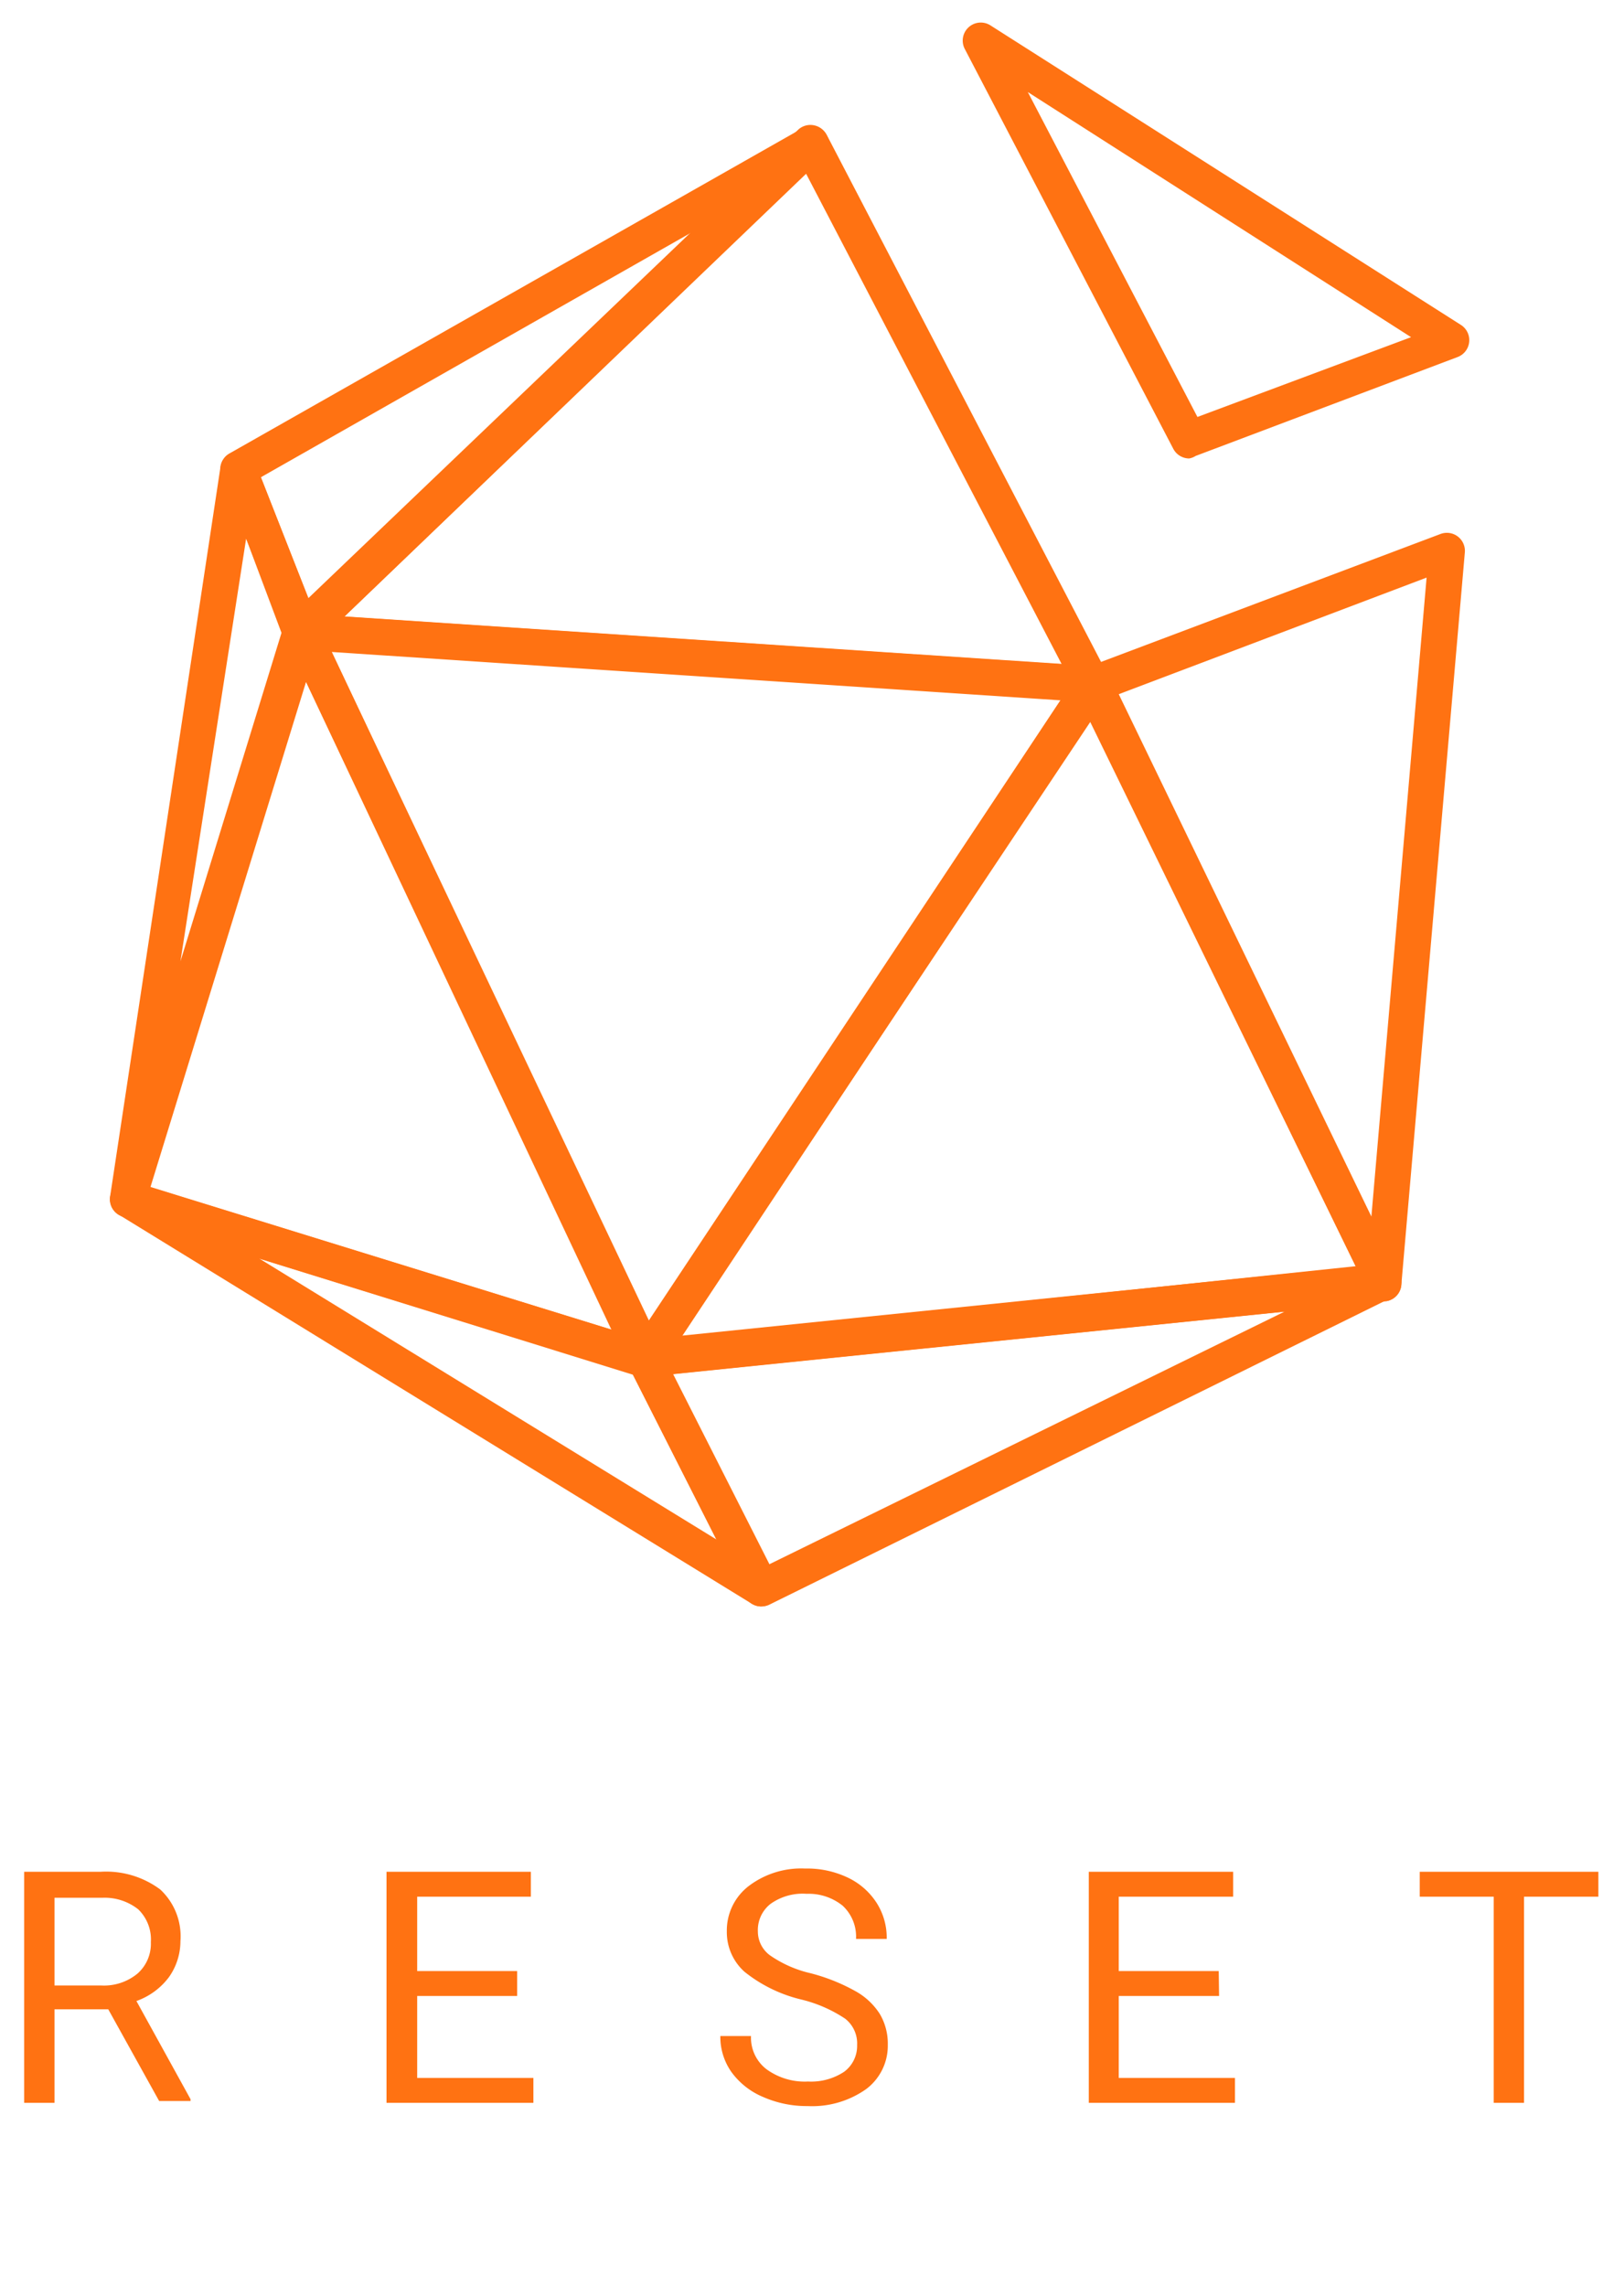 <svg id="Calque_1" data-name="Calque 1" xmlns="http://www.w3.org/2000/svg" viewBox="0 0 45 63.32">
    <defs>
        <style>.cls-1{fill:#ff7212;}</style>
    </defs>
    <title>logo2</title>
    <path class="cls-1"
          d="M8.38,18H8.27a.5.5,0,0,1-.36-.31L6.14,13.18a.5.5,0,0,1,.22-.62l15.86-9a.5.5,0,0,1,.59.8L8.72,17.87A.5.5,0,0,1,8.38,18ZM7.23,13.22l1.34,3.41L19.23,6.4Z"/>
    <path class="cls-1"
          d="M17.88,38.14l-.15,0L3.4,33.69a.5.5,0,0,1-.33-.62L7.9,17.36A.5.5,0,0,1,8.34,17a.49.49,0,0,1,.49.29l9.5,20.13a.5.5,0,0,1-.45.71ZM4.17,32.88l12.77,3.95L8.48,18.89Z"/>
    <path class="cls-1"
          d="M3.55,33.71H3.43a.5.5,0,0,1-.38-.56L6.11,12.93a.5.5,0,0,1,.44-.42.51.51,0,0,1,.52.31l1.77,4.51a.5.5,0,0,1,0,.33L4,33.36A.5.5,0,0,1,3.55,33.71ZM6.82,14.92,5,26.63l2.8-9.1Z"/>
    <path class="cls-1"
          d="M30.28,19h0L8.34,17.78c-.2,0-.37,0-.44-.21A.41.41,0,0,1,8,17.09L22.12,3.59a.5.5,0,0,1,.43-.12.51.51,0,0,1,.36.27l7.81,15c.08.16.07.13,0,.28S30.45,19,30.28,19ZM9.54,17.08,29.42,18.4,22.33,4.8Z"/>
    <path class="cls-1"
          d="M17.88,38.14h0a.5.5,0,0,1-.42-.29L7.93,17.72A.5.5,0,0,1,8.41,17l21.9,1.45a.5.5,0,0,1,.38.78L18.3,37.92A.5.5,0,0,1,17.88,38.14ZM9.19,18.06,18,36.62,29.39,19.4Z"/>
    <path class="cls-1"
          d="M32.95,12.7a.5.5,0,0,1-.44-.27L26.73,1.35A.5.5,0,0,1,27.44.7L40.48,9a.5.5,0,0,1-.09.89l-7.26,2.74A.49.49,0,0,1,32.95,12.7ZM28.48,2.55l4.7,9L39.1,9.34Z"/>
    <path class="cls-1"
          d="M21.1,44.5a.5.5,0,0,1-.26-.07L3.28,33.64a.5.5,0,0,1,.41-.9L18,37.16a.5.5,0,0,1,.3.25l3.22,6.36a.5.5,0,0,1-.45.73ZM7.18,34.86l12.68,7.79-2.33-4.59Z"/>
    <path class="cls-1"
          d="M17.88,38.14a.5.5,0,0,1-.42-.78l12.4-18.68a.5.5,0,0,1,.87.06l8.05,16.59a.5.5,0,0,1-.4.72L17.93,38.14ZM30.21,20,18.88,37l18.69-1.91Z"/>
    <path class="cls-1"
          d="M38.33,36a.5.5,0,0,1-.45-.28L29.83,19.18a.5.5,0,0,1,.27-.69l9.82-3.7a.5.5,0,0,1,.67.51L38.83,35.59a.5.5,0,0,1-.41.45ZM31,19.23,38,33.7,39.53,16Z"/>
    <path class="cls-1"
          d="M21.1,44.5a.5.5,0,0,1-.45-.27l-3.22-6.36a.5.5,0,0,1,.4-.72L38.28,35a.51.51,0,0,1,.53.36.5.5,0,0,1-.26.59L21.32,44.45A.5.5,0,0,1,21.1,44.5Zm-2.45-6.44,2.67,5.27,14.28-7Z"/>
    <path class="cls-1"
          d="M3,55.66H1.51v2.59H.67v-6.4H2.78a2.51,2.51,0,0,1,1.66.49A1.77,1.77,0,0,1,5,53.77a1.73,1.73,0,0,1-.32,1,1.93,1.93,0,0,1-.9.66l1.5,2.72v.05H4.41ZM1.51,55h1.3a1.46,1.46,0,0,0,1-.33,1.1,1.1,0,0,0,.37-.87,1.16,1.16,0,0,0-.35-.91,1.5,1.5,0,0,0-1-.32H1.51Z"/>
    <path class="cls-1" d="M14.33,55.29H11.56v2.27h3.22v.69H10.71v-6.4h4v.69H11.56V54.6h2.77Z"/>
    <path class="cls-1"
          d="M22.21,55.39a4,4,0,0,1-1.58-.77,1.47,1.47,0,0,1-.49-1.12,1.55,1.55,0,0,1,.6-1.25,2.4,2.4,0,0,1,1.57-.49,2.62,2.62,0,0,1,1.18.25,1.93,1.93,0,0,1,.8.7,1.79,1.79,0,0,1,.28,1h-.85a1.17,1.17,0,0,0-.37-.92,1.5,1.5,0,0,0-1-.33,1.53,1.53,0,0,0-1,.28.92.92,0,0,0-.35.76.82.82,0,0,0,.33.66,3.24,3.24,0,0,0,1.13.5,5.22,5.22,0,0,1,1.25.5,1.88,1.88,0,0,1,.67.63,1.61,1.61,0,0,1,.22.85A1.5,1.5,0,0,1,24,57.87a2.59,2.59,0,0,1-1.62.47,3,3,0,0,1-1.23-.25,2.07,2.07,0,0,1-.88-.69,1.69,1.69,0,0,1-.31-1h.85a1.1,1.1,0,0,0,.43.92,1.8,1.8,0,0,0,1.15.34,1.66,1.66,0,0,0,1-.27.89.89,0,0,0,.36-.74.87.87,0,0,0-.33-.73A3.81,3.81,0,0,0,22.21,55.39Z"/>
    <path class="cls-1" d="M33.78,55.29H31v2.27h3.22v.69H30.17v-6.4h4v.69H31V54.6h2.77Z"/>
    <path class="cls-1" d="M44.29,52.54H42.23v5.71h-.84V52.54H39.34v-.69h4.95Z"/>
</svg>